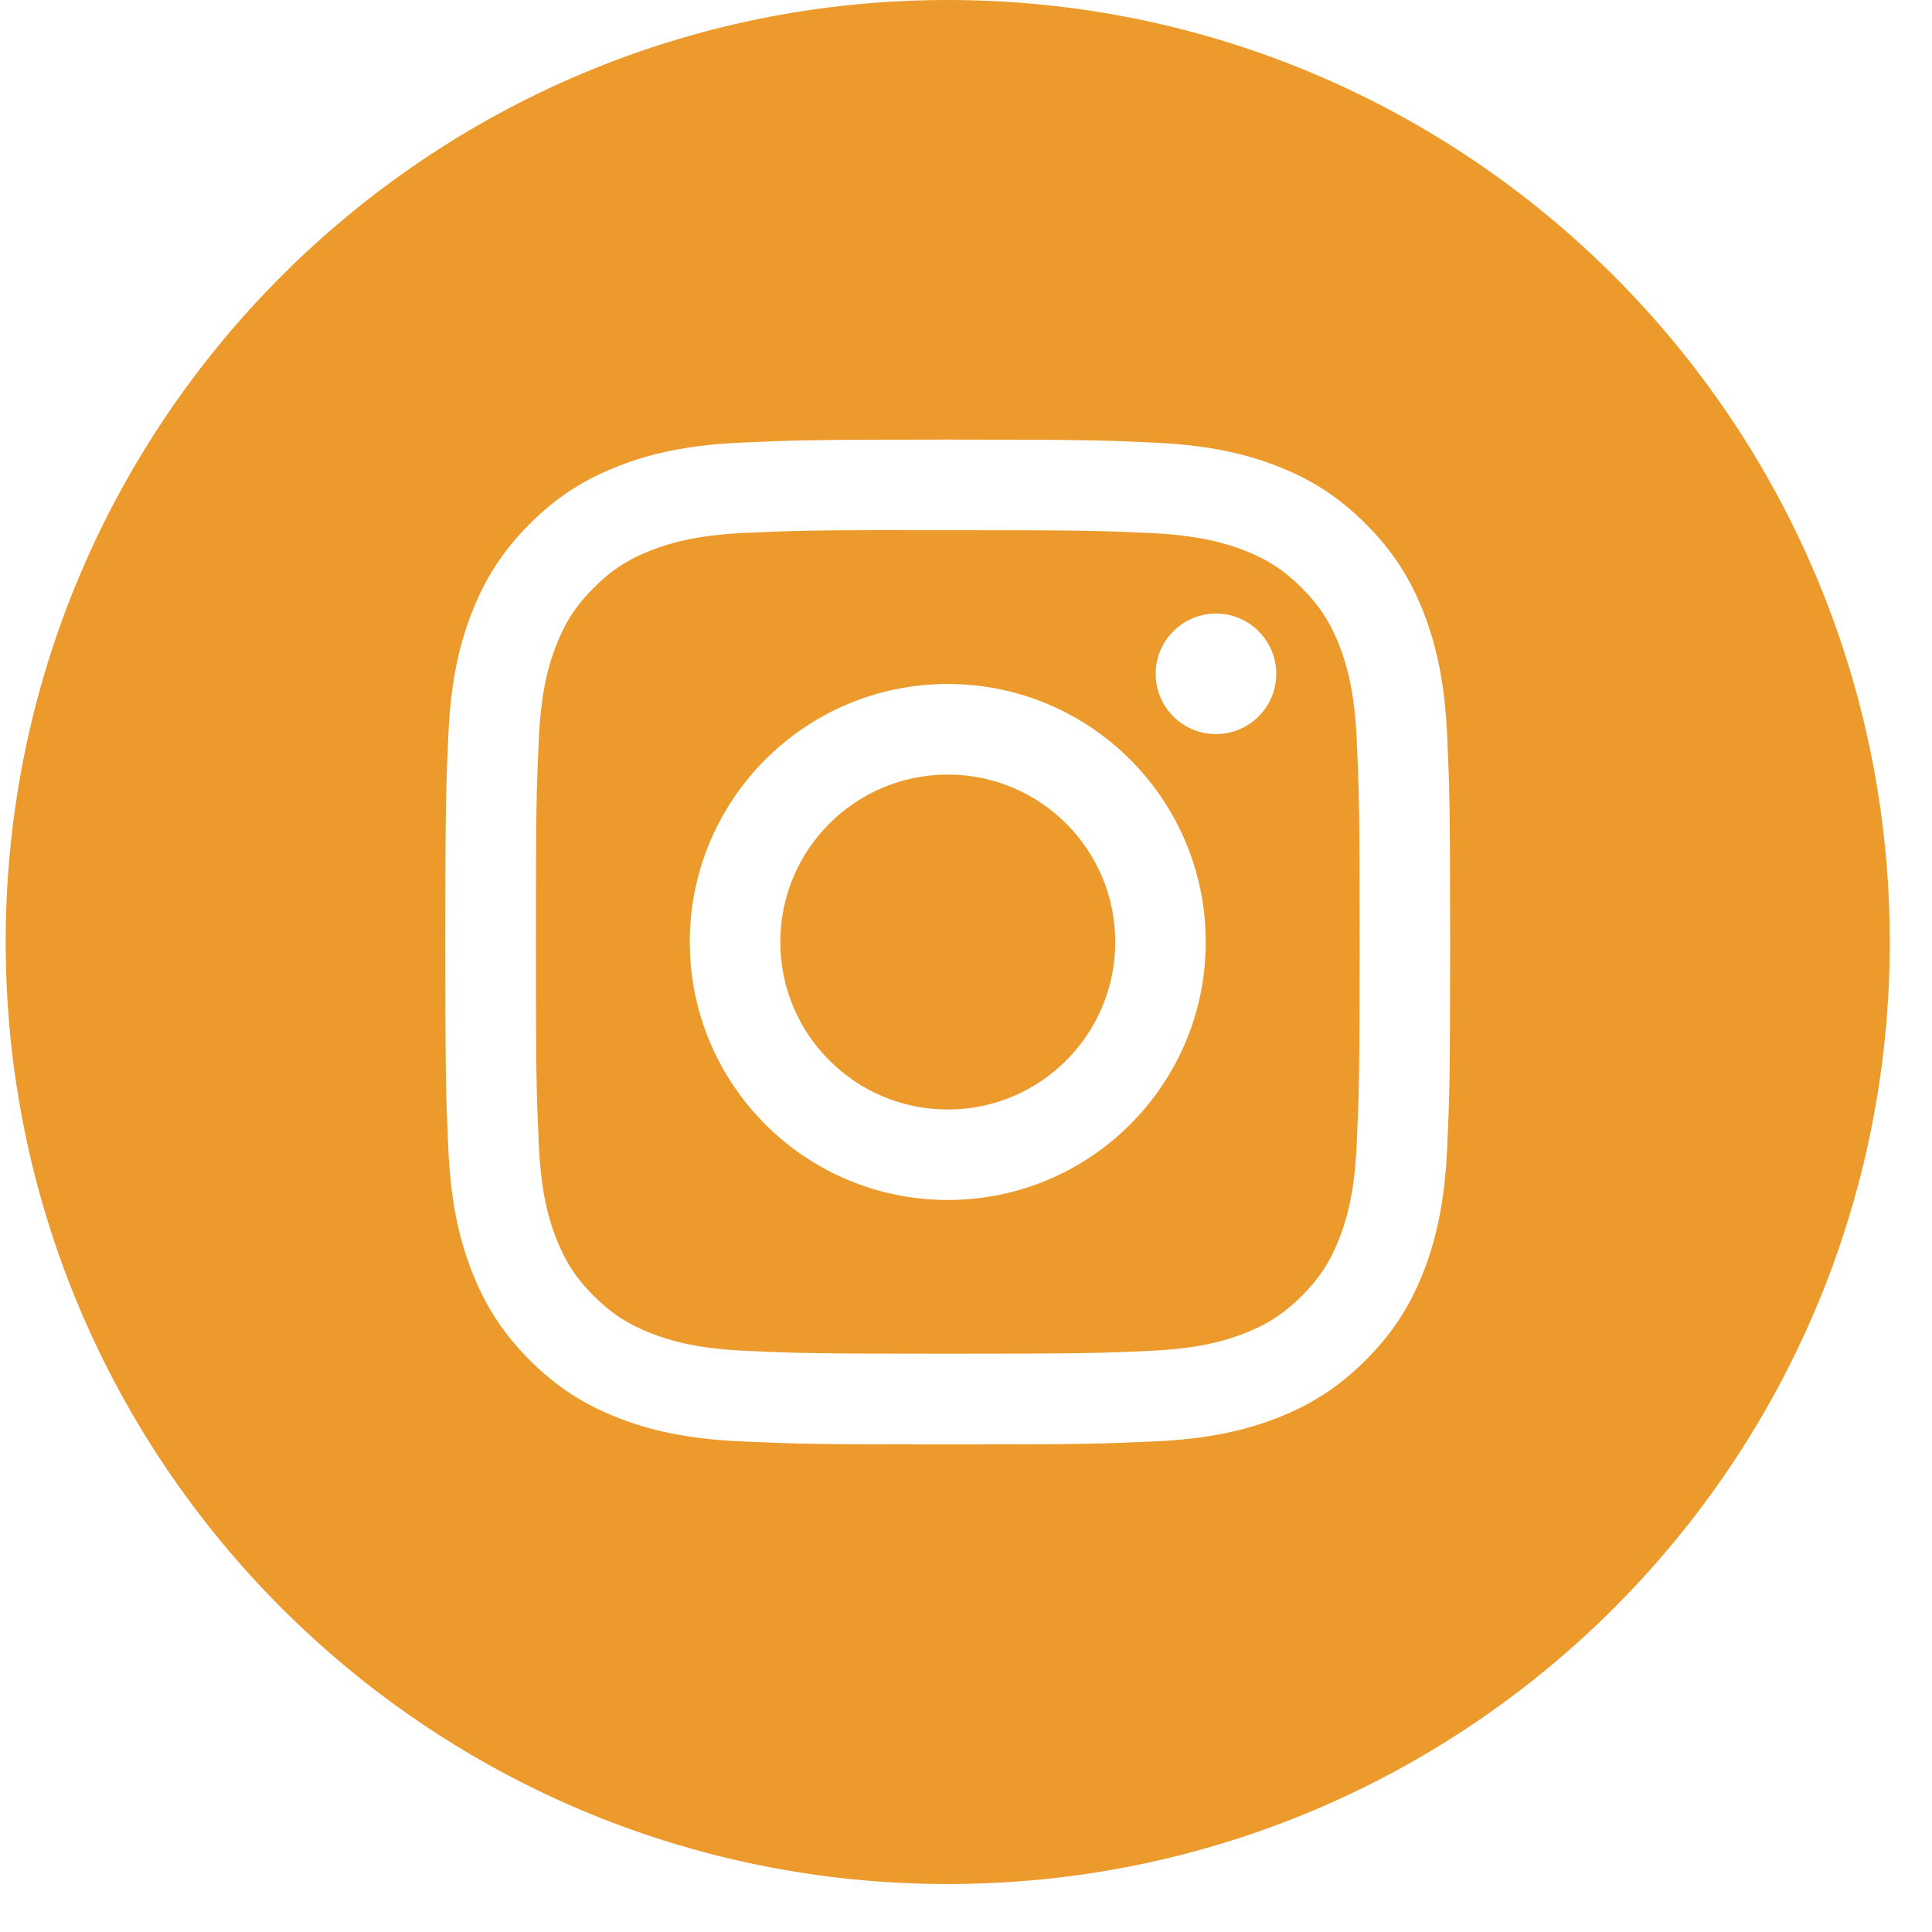 <svg width="36" height="36" viewBox="0 0 36 36" fill="none" xmlns="http://www.w3.org/2000/svg">
<path fill-rule="evenodd" clip-rule="evenodd" d="M17.66 0C7.965 0 0.106 7.859 0.106 17.553C0.106 27.248 7.965 35.106 17.66 35.106C27.354 35.106 35.213 27.248 35.213 17.553C35.213 7.859 27.354 0 17.66 0ZM13.8 8.248C14.799 8.203 15.118 8.191 17.66 8.191H17.657C20.201 8.191 20.519 8.203 21.517 8.248C22.514 8.294 23.195 8.451 23.791 8.683C24.408 8.922 24.928 9.242 25.449 9.762C25.97 10.283 26.29 10.805 26.53 11.421C26.76 12.016 26.918 12.696 26.965 13.693C27.01 14.692 27.021 15.011 27.021 17.553C27.021 20.096 27.01 20.414 26.965 21.413C26.918 22.409 26.76 23.089 26.53 23.685C26.29 24.3 25.97 24.823 25.449 25.343C24.929 25.864 24.408 26.184 23.792 26.424C23.196 26.655 22.515 26.813 21.519 26.858C20.52 26.904 20.202 26.915 17.659 26.915C15.117 26.915 14.798 26.904 13.8 26.858C12.803 26.813 12.123 26.655 11.527 26.424C10.912 26.184 10.389 25.864 9.869 25.343C9.349 24.823 9.029 24.3 8.789 23.685C8.558 23.089 8.4 22.409 8.354 21.412C8.309 20.414 8.298 20.096 8.298 17.553C8.298 15.011 8.31 14.691 8.354 13.693C8.399 12.697 8.557 12.016 8.789 11.421C9.029 10.805 9.349 10.283 9.87 9.762C10.39 9.242 10.912 8.922 11.528 8.683C12.123 8.451 12.804 8.294 13.8 8.248Z" fill="#EC9A2B"/>
<path fill-rule="evenodd" clip-rule="evenodd" d="M16.821 9.879C16.984 9.879 17.159 9.879 17.349 9.879L17.661 9.879C20.16 9.879 20.456 9.888 21.444 9.933C22.356 9.975 22.852 10.127 23.182 10.255C23.619 10.425 23.93 10.628 24.258 10.956C24.585 11.283 24.788 11.595 24.958 12.032C25.086 12.362 25.239 12.857 25.28 13.77C25.325 14.757 25.335 15.053 25.335 17.552C25.335 20.05 25.325 20.347 25.28 21.334C25.239 22.246 25.086 22.742 24.958 23.071C24.788 23.508 24.585 23.819 24.258 24.147C23.93 24.474 23.619 24.677 23.182 24.847C22.852 24.976 22.356 25.128 21.444 25.17C20.457 25.215 20.16 25.224 17.661 25.224C15.161 25.224 14.864 25.215 13.878 25.17C12.965 25.128 12.469 24.975 12.139 24.847C11.702 24.677 11.39 24.474 11.063 24.147C10.735 23.819 10.532 23.508 10.362 23.071C10.234 22.741 10.081 22.246 10.04 21.333C9.995 20.346 9.986 20.049 9.986 17.549C9.986 15.05 9.995 14.755 10.04 13.768C10.081 12.855 10.234 12.36 10.362 12.03C10.532 11.593 10.735 11.281 11.063 10.953C11.39 10.625 11.702 10.422 12.139 10.252C12.469 10.124 12.965 9.972 13.878 9.93C14.741 9.891 15.076 9.879 16.821 9.877V9.879ZM22.658 11.433C22.038 11.433 21.534 11.936 21.534 12.556C21.534 13.176 22.038 13.679 22.658 13.679C23.278 13.679 23.781 13.176 23.781 12.556C23.781 11.936 23.278 11.433 22.658 11.433V11.433ZM12.853 17.553C12.853 14.898 15.005 12.745 17.66 12.745H17.66C20.315 12.745 22.467 14.898 22.467 17.553C22.467 20.208 20.316 22.36 17.66 22.36C15.005 22.36 12.853 20.208 12.853 17.553Z" fill="#EC9A2B"/>
<path fill-rule="evenodd" clip-rule="evenodd" d="M17.661 14.433C19.384 14.433 20.781 15.83 20.781 17.553C20.781 19.277 19.384 20.674 17.661 20.674C15.937 20.674 14.54 19.277 14.54 17.553C14.54 15.83 15.937 14.433 17.661 14.433V14.433Z" fill="#EC9A2B"/>
</svg>
